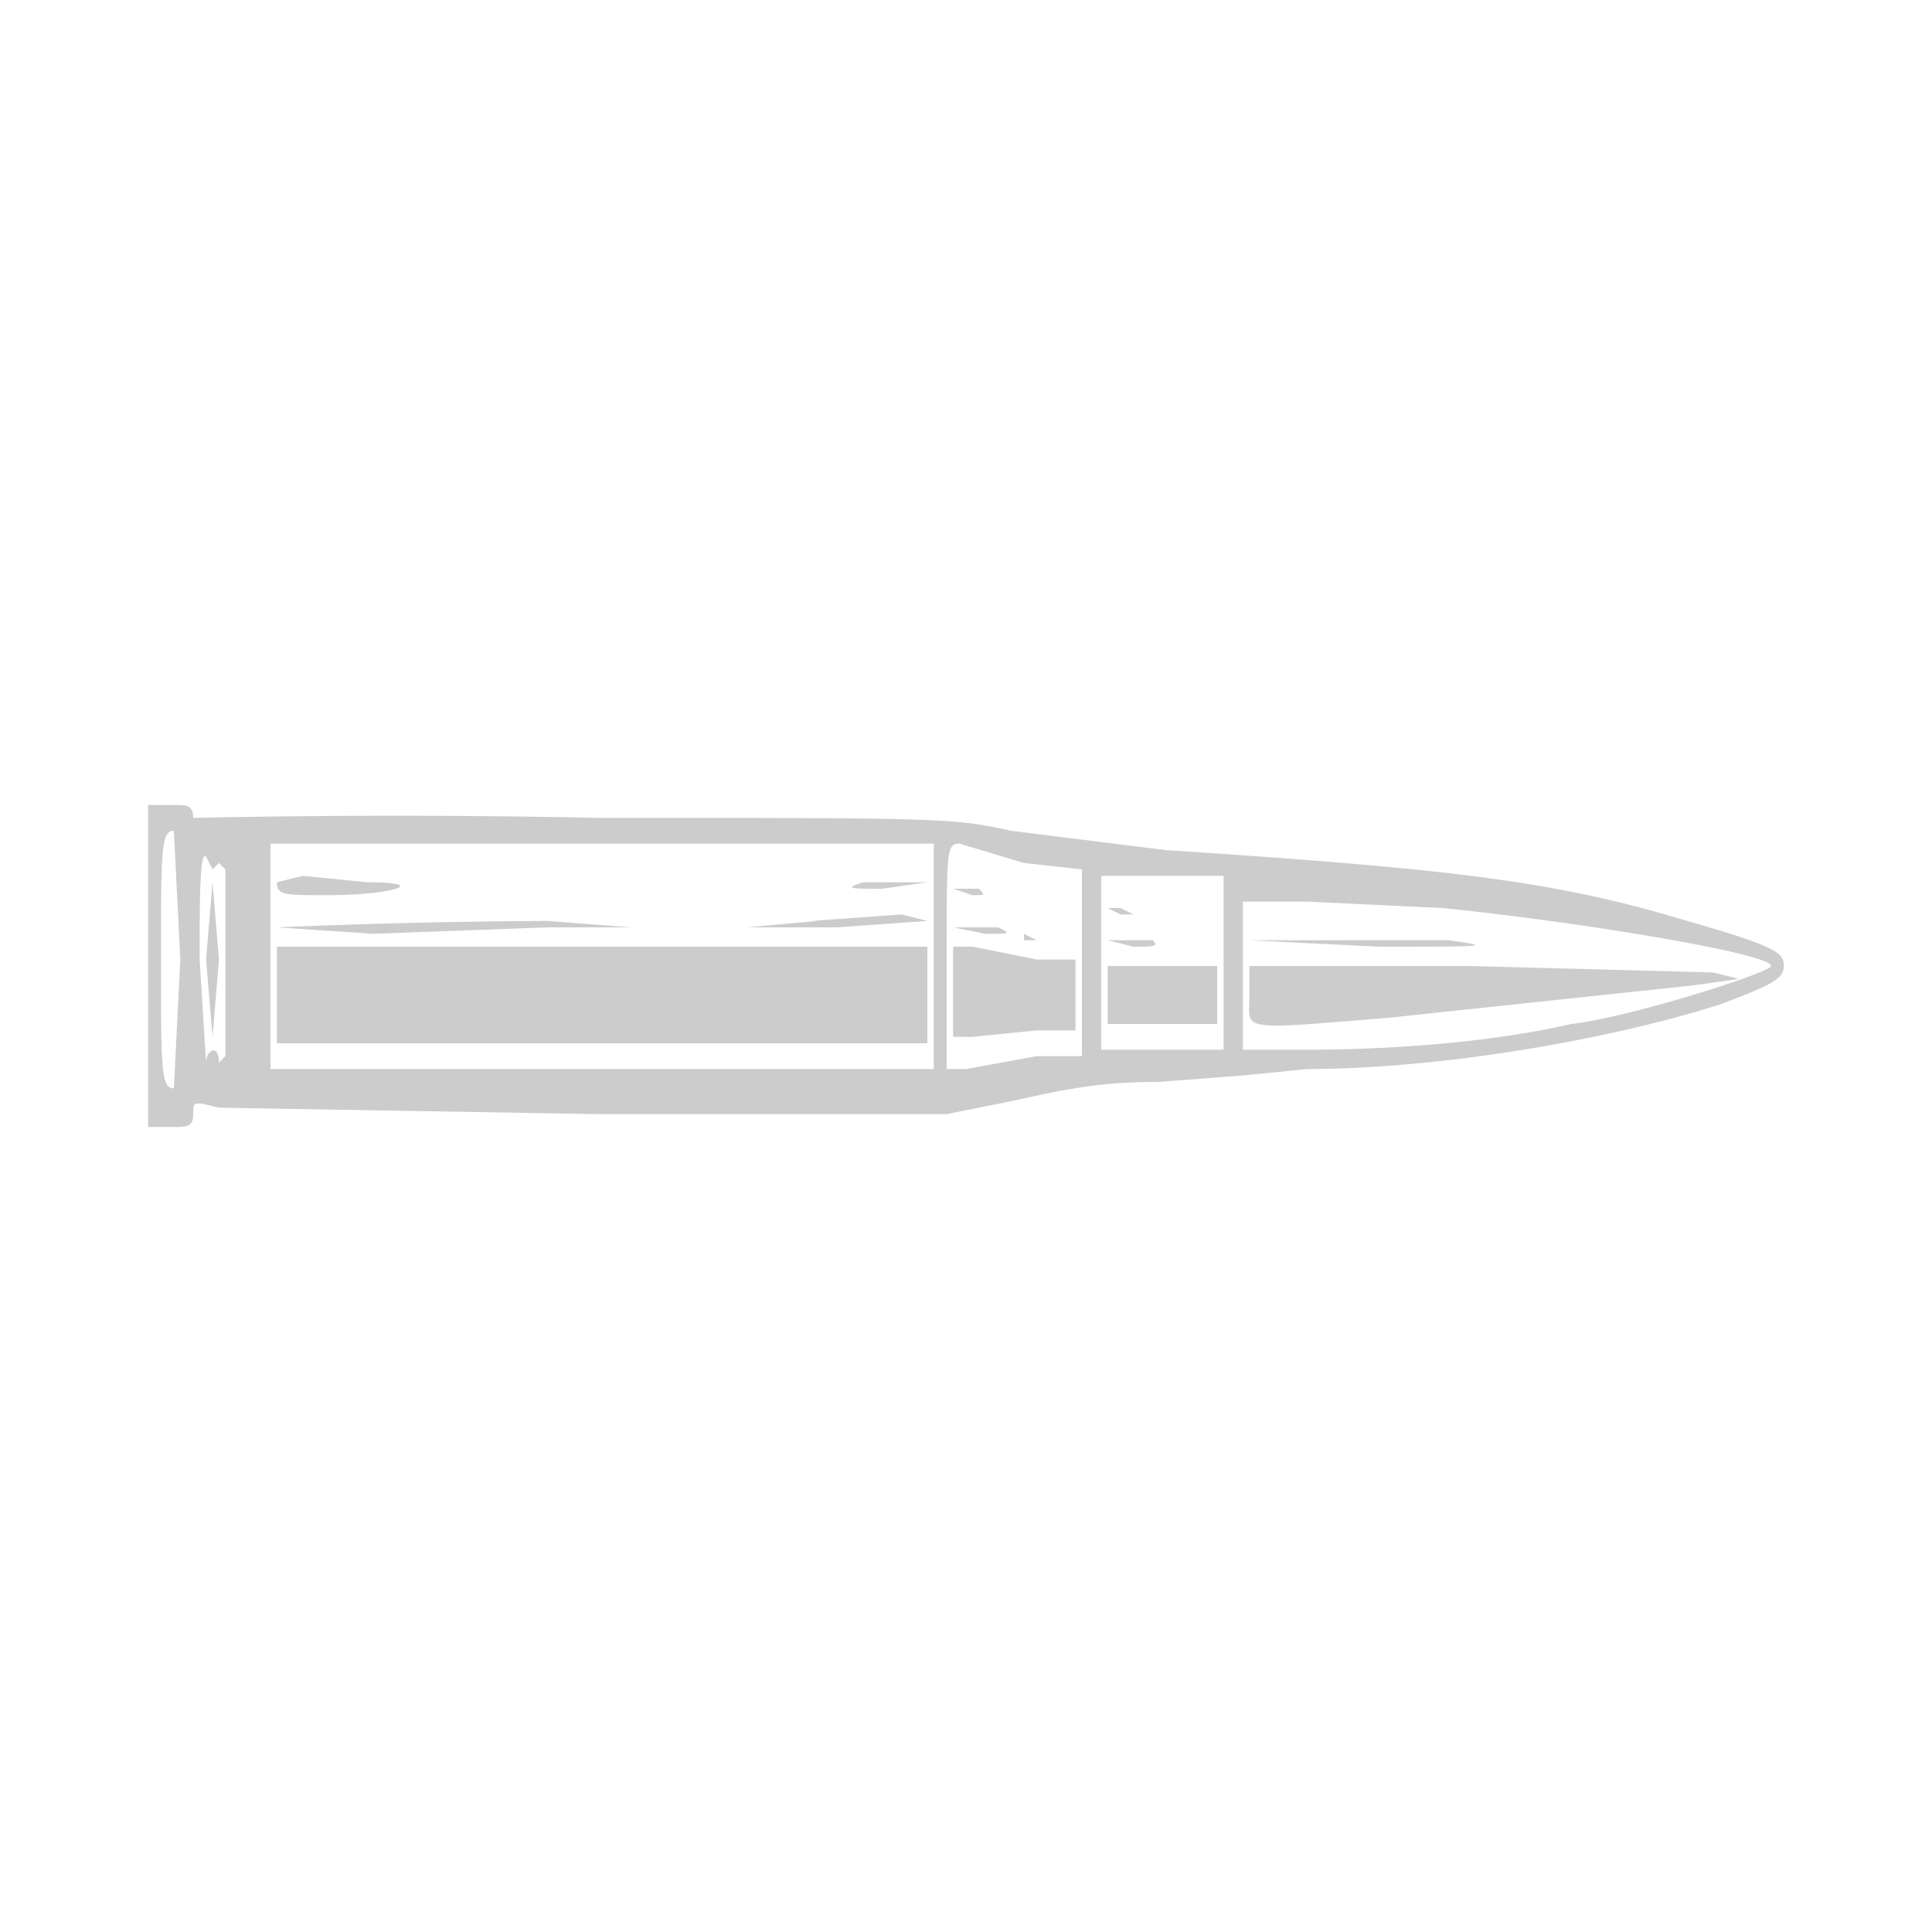 <svg version="1.0" xmlns="http://www.w3.org/2000/svg" viewBox="0 0 300 300"><g fill="#ccc"><path d="M23 150v25h4c2 0 3 0 3-2s0-2 4-1l59 1h54l10-2c9-2 14-3 23-3l13-1 10-1c19 0 45-4 64-10 8-3 10-4 10-6s-1-3-15-7c-20-6-35-8-81-11l-24-3c-9-2-11-2-64-2a1507 1507 0 0 0-63 0c0-2-1-2-3-2h-4v25zm5-1-1 20c-2 0-2-3-2-20s0-20 2-20l1 20zm117 0v17H42v-35h103v18zm14-15 9 1v29h-7l-11 2h-3v-18c0-16 0-17 2-17l10 3zm-126 1 1-1 1 1v29l-1 1c0-3-2-2-2 0l-1-16c0-9 0-17 1-16l1 2zm157 15v13h-19v-27h19v14zm34-9c20 2 51 7 51 9 0 1-22 8-31 9-13 3-29 4-41 4h-10v-23h10l21 1z"/><path d="M43 137c0 2 1 2 8 2 10 0 16-2 6-2l-10-1-4 1zM134 137c-3 1-2 1 3 1l7-1h-10zM43 144l15 1 27-1h13l-13-1a1119 1119 0 0 0-42 1zM127 143l-11 1h14l14-1-4-1-14 1zM43 155v7h101v-15H43v8zM148 138l3 1c2 0 2 0 1-1h-4zM148 144l5 1c4 0 4 0 2-1h-7zM159 146h2l-2-1v1zM148 154v7h3l10-1h6v-11h-6l-10-2h-3v7zM32 149l1 12 1-12-1-12-1 12zM172 141l2 1h2l-2-1h-2zM172 146l4 1c3 0 4 0 3-1h-7zM172 155v4h17v-9h-17v5zM194 146l20 1c17 0 18 0 11-1h-31zM194 155c0 5-2 5 22 3l47-5 7-1-4-1-38-1h-34v5z"/></g></svg>